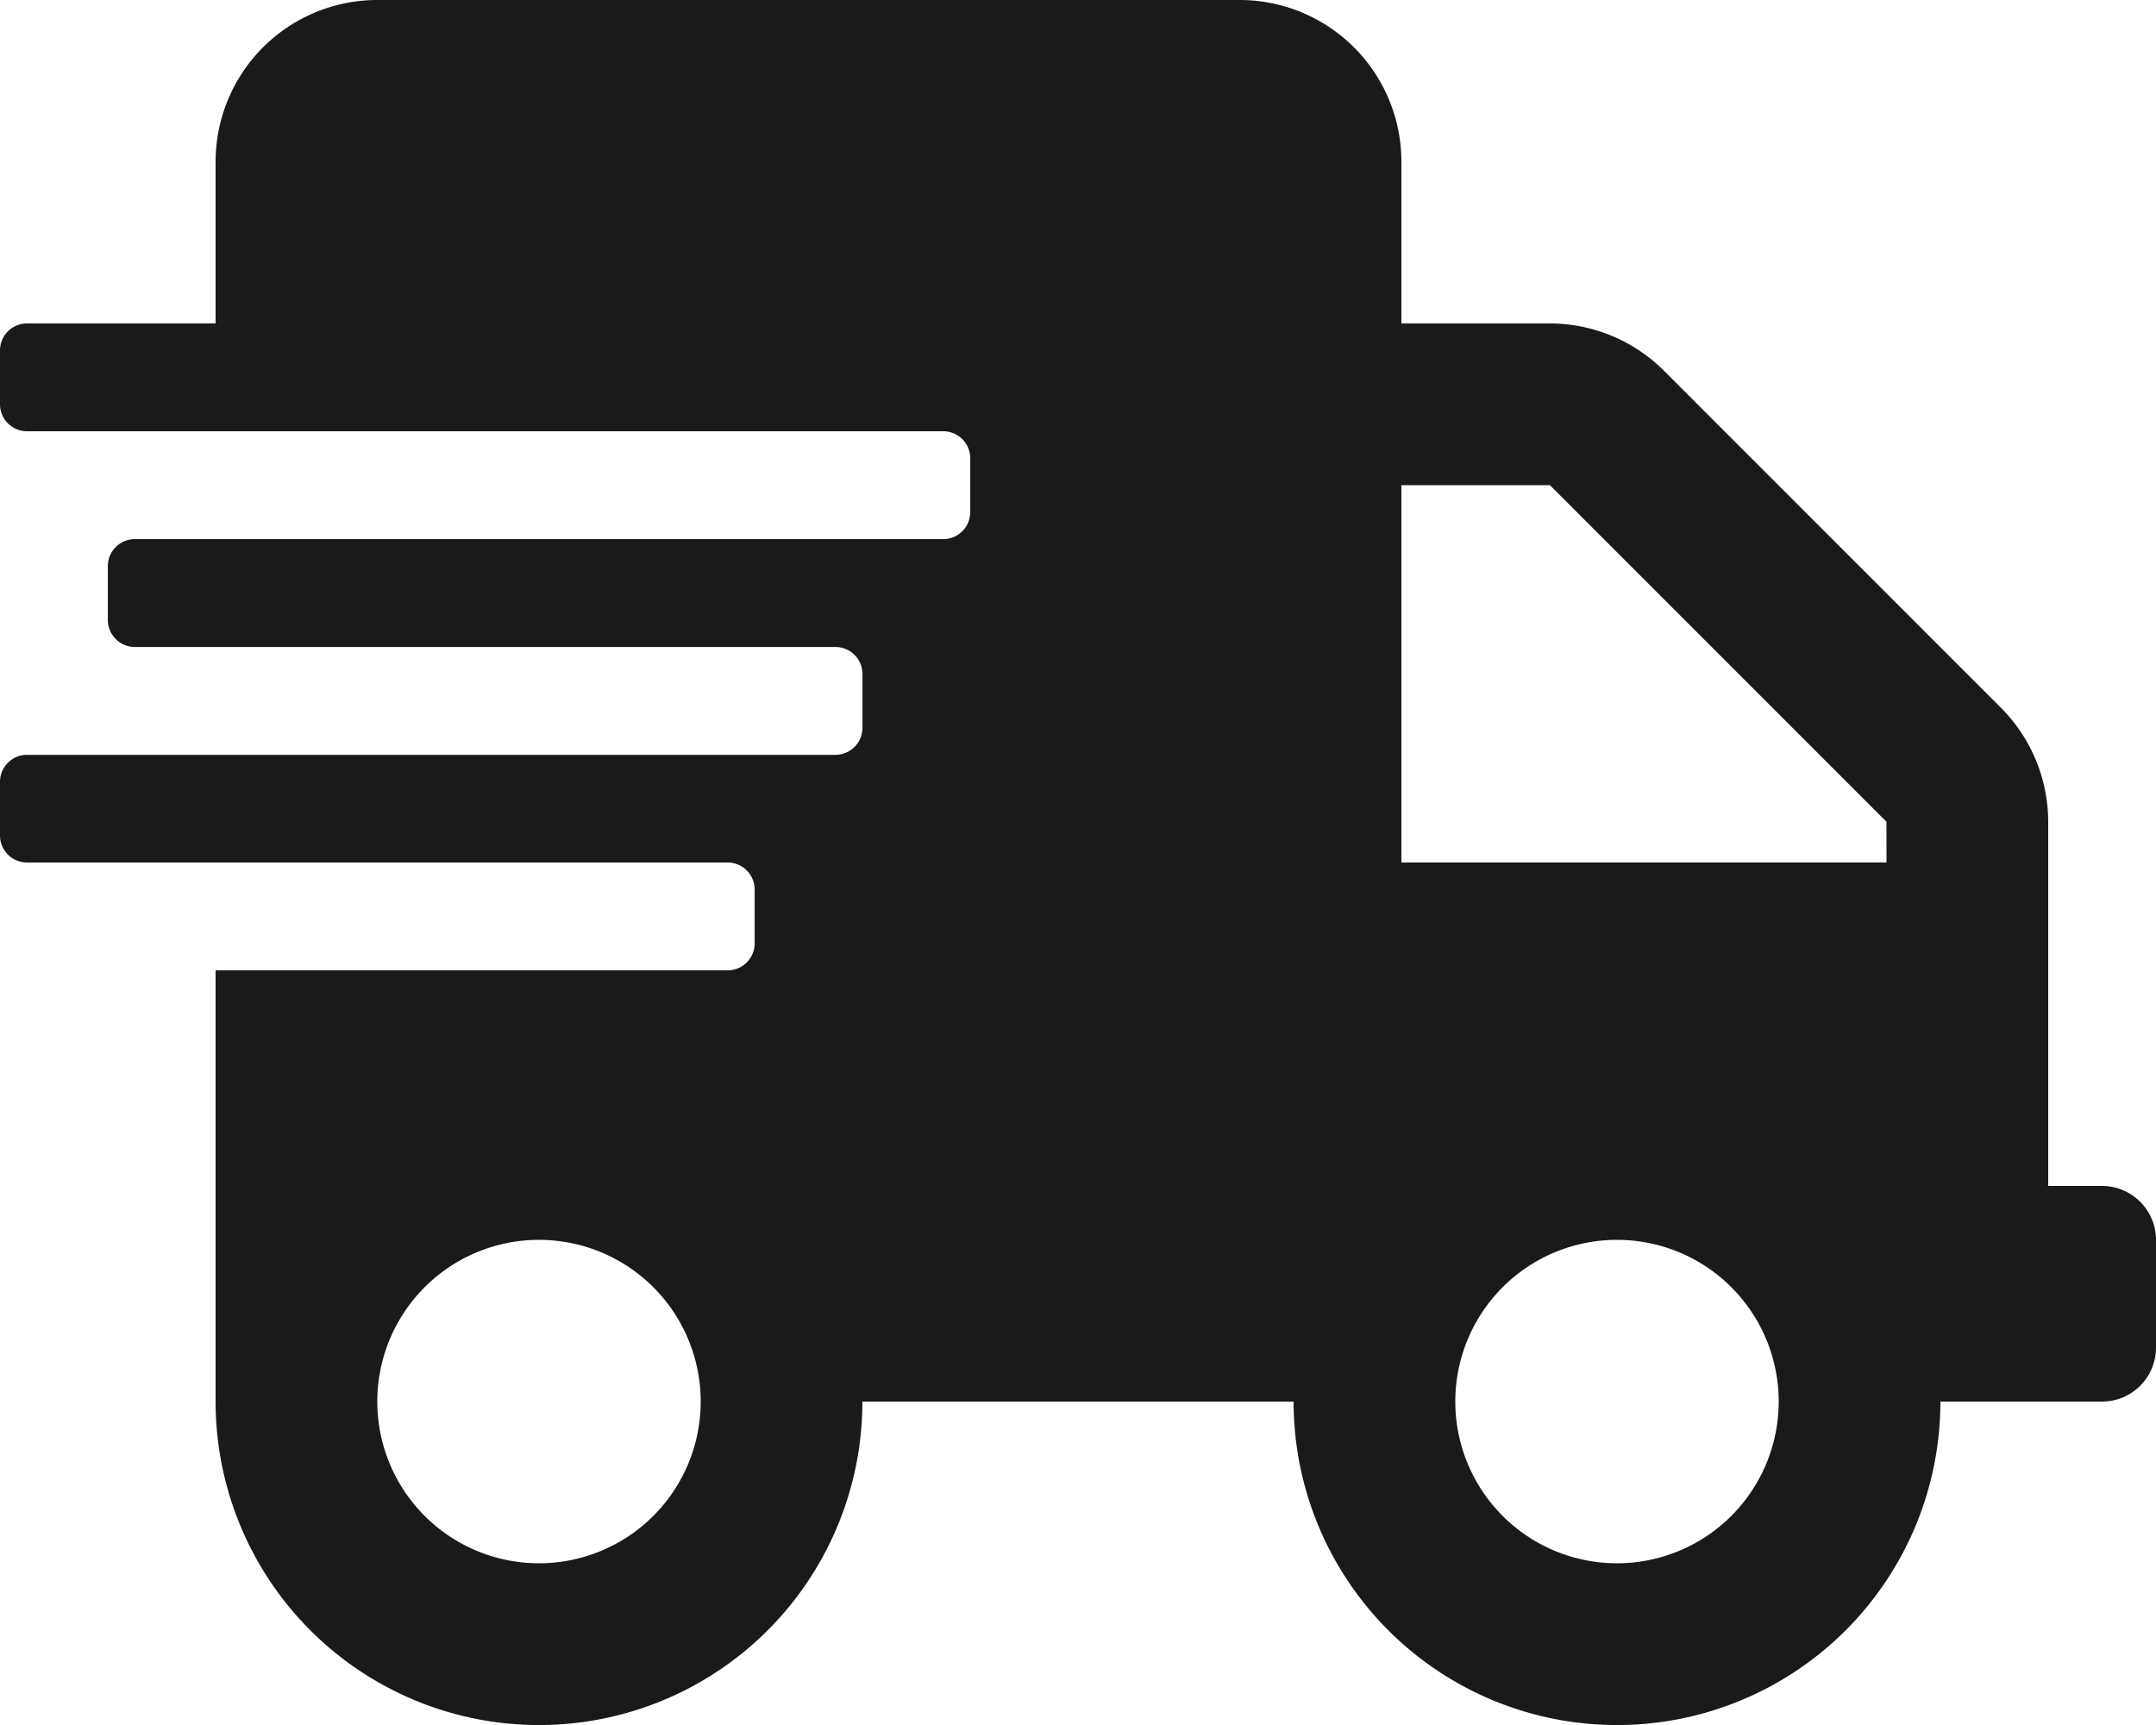 <svg xmlns="http://www.w3.org/2000/svg" width="45" height="36" viewBox="0 0 45 36">
  <path id="shipping" d="M43.875,24.75H42.75v-7.6a3.375,3.375,0,0,0-.991-2.384L34.734,7.741a3.375,3.375,0,0,0-2.384-.991h-3.1V3.375A3.376,3.376,0,0,0,25.875,0h-18A3.376,3.376,0,0,0,4.5,3.375V6.75H.563A.564.564,0,0,0,0,7.313V8.438A.564.564,0,0,0,.563,9H19.688a.564.564,0,0,1,.563.563v1.125a.564.564,0,0,1-.562.563H2.813a.564.564,0,0,0-.562.563v1.125a.564.564,0,0,0,.563.563H17.438a.564.564,0,0,1,.563.563v1.125a.564.564,0,0,1-.562.563H.563A.564.564,0,0,0,0,16.313v1.125A.564.564,0,0,0,.563,18H15.188a.564.564,0,0,1,.563.563v1.125a.564.564,0,0,1-.562.563H4.5v9a6.75,6.75,0,0,0,13.5,0h9a6.75,6.75,0,0,0,13.5,0h3.375A1.128,1.128,0,0,0,45,28.125v-2.25A1.128,1.128,0,0,0,43.875,24.75ZM11.25,32.625a3.375,3.375,0,1,1,3.375-3.375A3.376,3.376,0,0,1,11.25,32.625Zm22.5,0a3.375,3.375,0,1,1,3.375-3.375A3.376,3.376,0,0,1,33.75,32.625ZM39.375,18H29.25V10.125h3.1l7.024,7.024Z" fill="#1a1a1a"/>
</svg>

